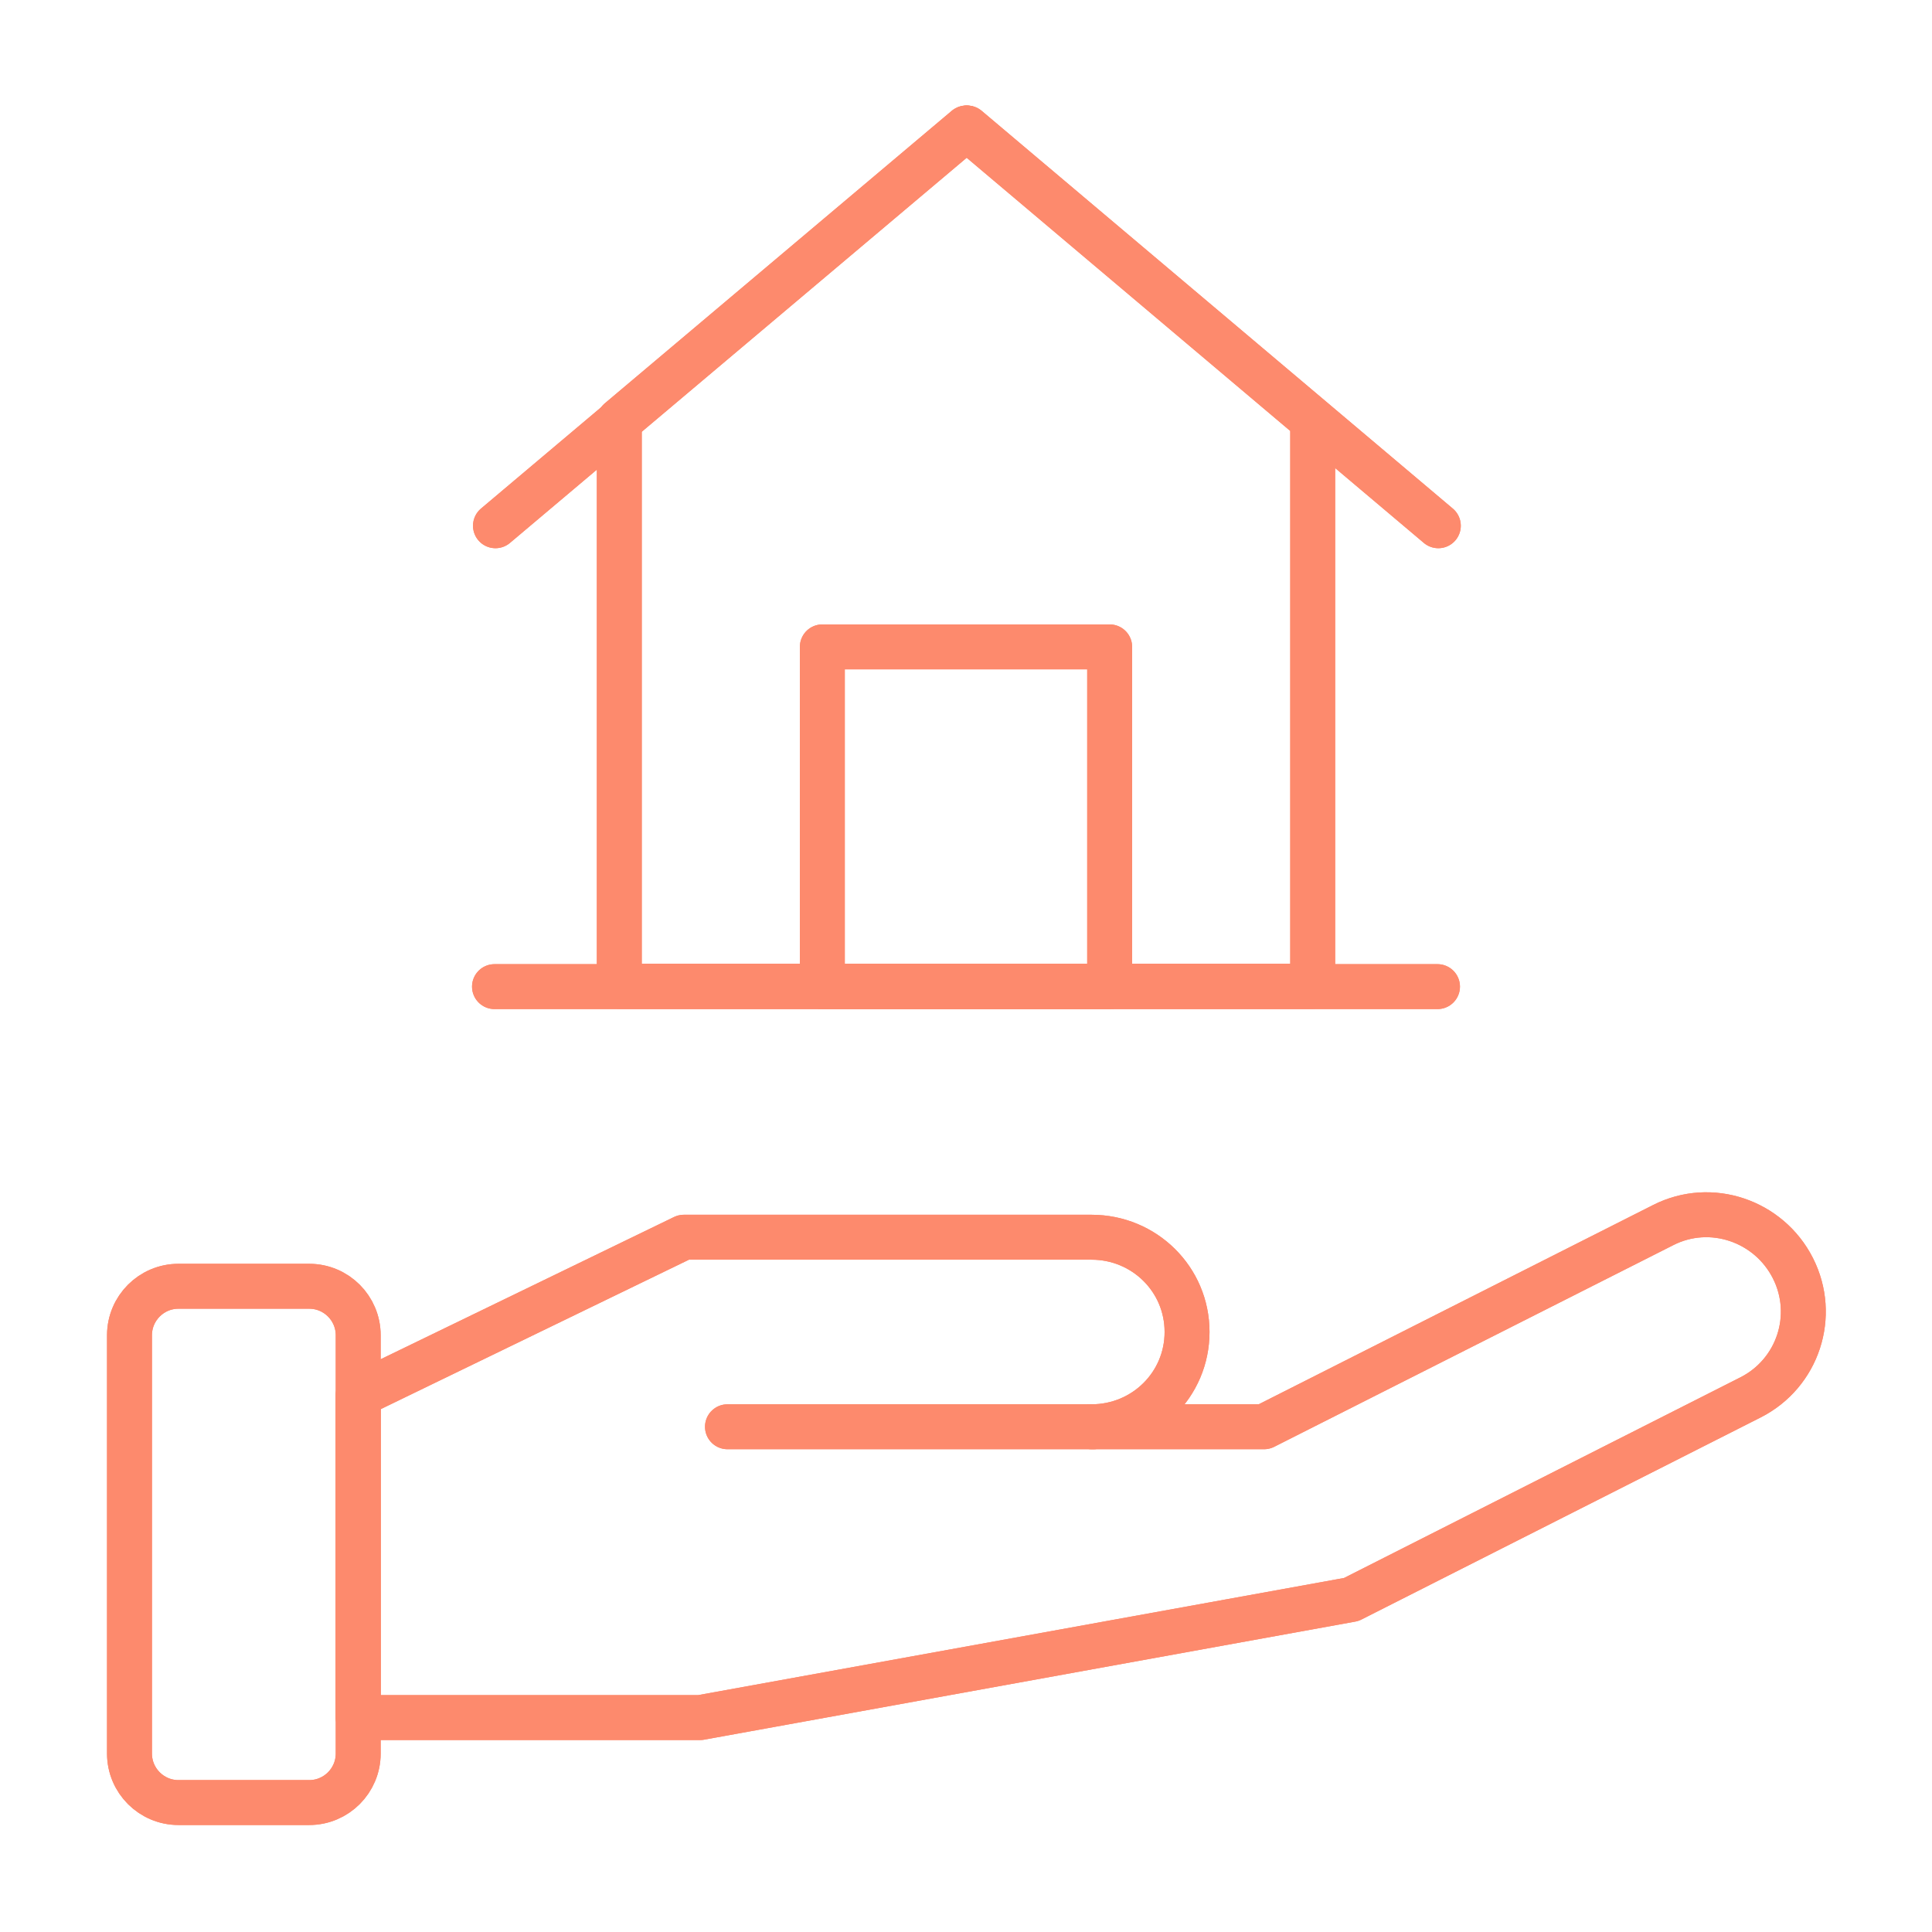 <svg width="86" height="86" viewBox="0 0 86 86" fill="none" xmlns="http://www.w3.org/2000/svg">
<g filter="url(#filter0_f_1042_31237)">
<path d="M64.025 23.403L43.052 5.697L22.055 23.403" stroke="#FD8A6D" stroke-width="2" stroke-miterlimit="10" stroke-linecap="round" stroke-linejoin="round"/>
<path d="M43.01 5.697L27.567 18.718V43.899H58.433V18.718L43.01 5.697Z" stroke="#FD8A6D" stroke-width="2" stroke-miterlimit="10" stroke-linecap="round" stroke-linejoin="round"/>
<path d="M22.012 43.918H63.988" stroke="#FD8A6D" stroke-width="2" stroke-miterlimit="10" stroke-linecap="round" stroke-linejoin="round"/>
<path d="M36.605 28.795H49.395V43.92H36.605V28.795Z" stroke="#FD8A6D" stroke-width="2" stroke-miterlimit="10" stroke-linecap="round" stroke-linejoin="round"/>
<path d="M15.945 78.056C15.945 79.261 14.969 80.238 13.764 80.238H7.945C6.741 80.238 5.764 79.261 5.764 78.056V59.438C5.764 58.233 6.741 57.256 7.945 57.256H13.764C14.969 57.256 15.945 58.233 15.945 59.438V78.056Z" stroke="#FD8A6D" stroke-width="2" stroke-miterlimit="10" stroke-linecap="round" stroke-linejoin="round"/>
<path d="M79.808 56.45C78.736 54.337 76.154 53.458 74.04 54.53L56.268 63.51C53.642 63.51 50.969 63.51 48.587 63.51C50.936 63.51 52.84 61.641 52.84 59.291C52.84 56.942 50.936 55.073 48.587 55.073H30.44L15.945 62.101V76.455H31.168L60.15 71.199L77.922 62.203C80.035 61.131 80.88 58.564 79.808 56.45Z" stroke="#FD8A6D" stroke-width="2" stroke-miterlimit="10" stroke-linecap="round" stroke-linejoin="round"/>
<path d="M48.673 63.51H32.382" stroke="#FD8A6D" stroke-width="2" stroke-miterlimit="10" stroke-linecap="round" stroke-linejoin="round"/>
</g>
<path d="M64.025 23.403L43.052 5.697L22.055 23.403" stroke="#FD8A6D" stroke-width="2" stroke-miterlimit="10" stroke-linecap="round" stroke-linejoin="round"/>
<path d="M43.01 5.697L27.567 18.718V43.899H58.433V18.718L43.01 5.697Z" stroke="#FD8A6D" stroke-width="2" stroke-miterlimit="10" stroke-linecap="round" stroke-linejoin="round"/>
<path d="M22.012 43.918H63.988" stroke="#FD8A6D" stroke-width="2" stroke-miterlimit="10" stroke-linecap="round" stroke-linejoin="round"/>
<path d="M36.605 28.795H49.395V43.92H36.605V28.795Z" stroke="#FD8A6D" stroke-width="2" stroke-miterlimit="10" stroke-linecap="round" stroke-linejoin="round"/>
<path d="M15.945 78.056C15.945 79.261 14.969 80.238 13.764 80.238H7.945C6.741 80.238 5.764 79.261 5.764 78.056V59.438C5.764 58.233 6.741 57.256 7.945 57.256H13.764C14.969 57.256 15.945 58.233 15.945 59.438V78.056Z" stroke="#FD8A6D" stroke-width="2" stroke-miterlimit="10" stroke-linecap="round" stroke-linejoin="round"/>
<path d="M79.808 56.45C78.736 54.337 76.154 53.458 74.04 54.53L56.268 63.51C53.642 63.51 50.969 63.51 48.587 63.51C50.936 63.51 52.84 61.641 52.84 59.291C52.84 56.942 50.936 55.073 48.587 55.073H30.44L15.945 62.101V76.455H31.168L60.15 71.199L77.922 62.203C80.035 61.131 80.88 58.564 79.808 56.45Z" stroke="#FD8A6D" stroke-width="2" stroke-miterlimit="10" stroke-linecap="round" stroke-linejoin="round"/>
<path d="M48.673 63.51H32.382" stroke="#FD8A6D" stroke-width="2" stroke-miterlimit="10" stroke-linecap="round" stroke-linejoin="round"/>
<defs>
<filter id="filter0_f_1042_31237" x="-1" y="-1" width="88" height="88" filterUnits="userSpaceOnUse" color-interpolation-filters="sRGB">
<feFlood flood-opacity="0" result="BackgroundImageFix"/>
<feBlend mode="normal" in="SourceGraphic" in2="BackgroundImageFix" result="shape"/>
<feGaussianBlur stdDeviation="2" result="effect1_foregroundBlur_1042_31237"/>
</filter>
</defs>
</svg>
